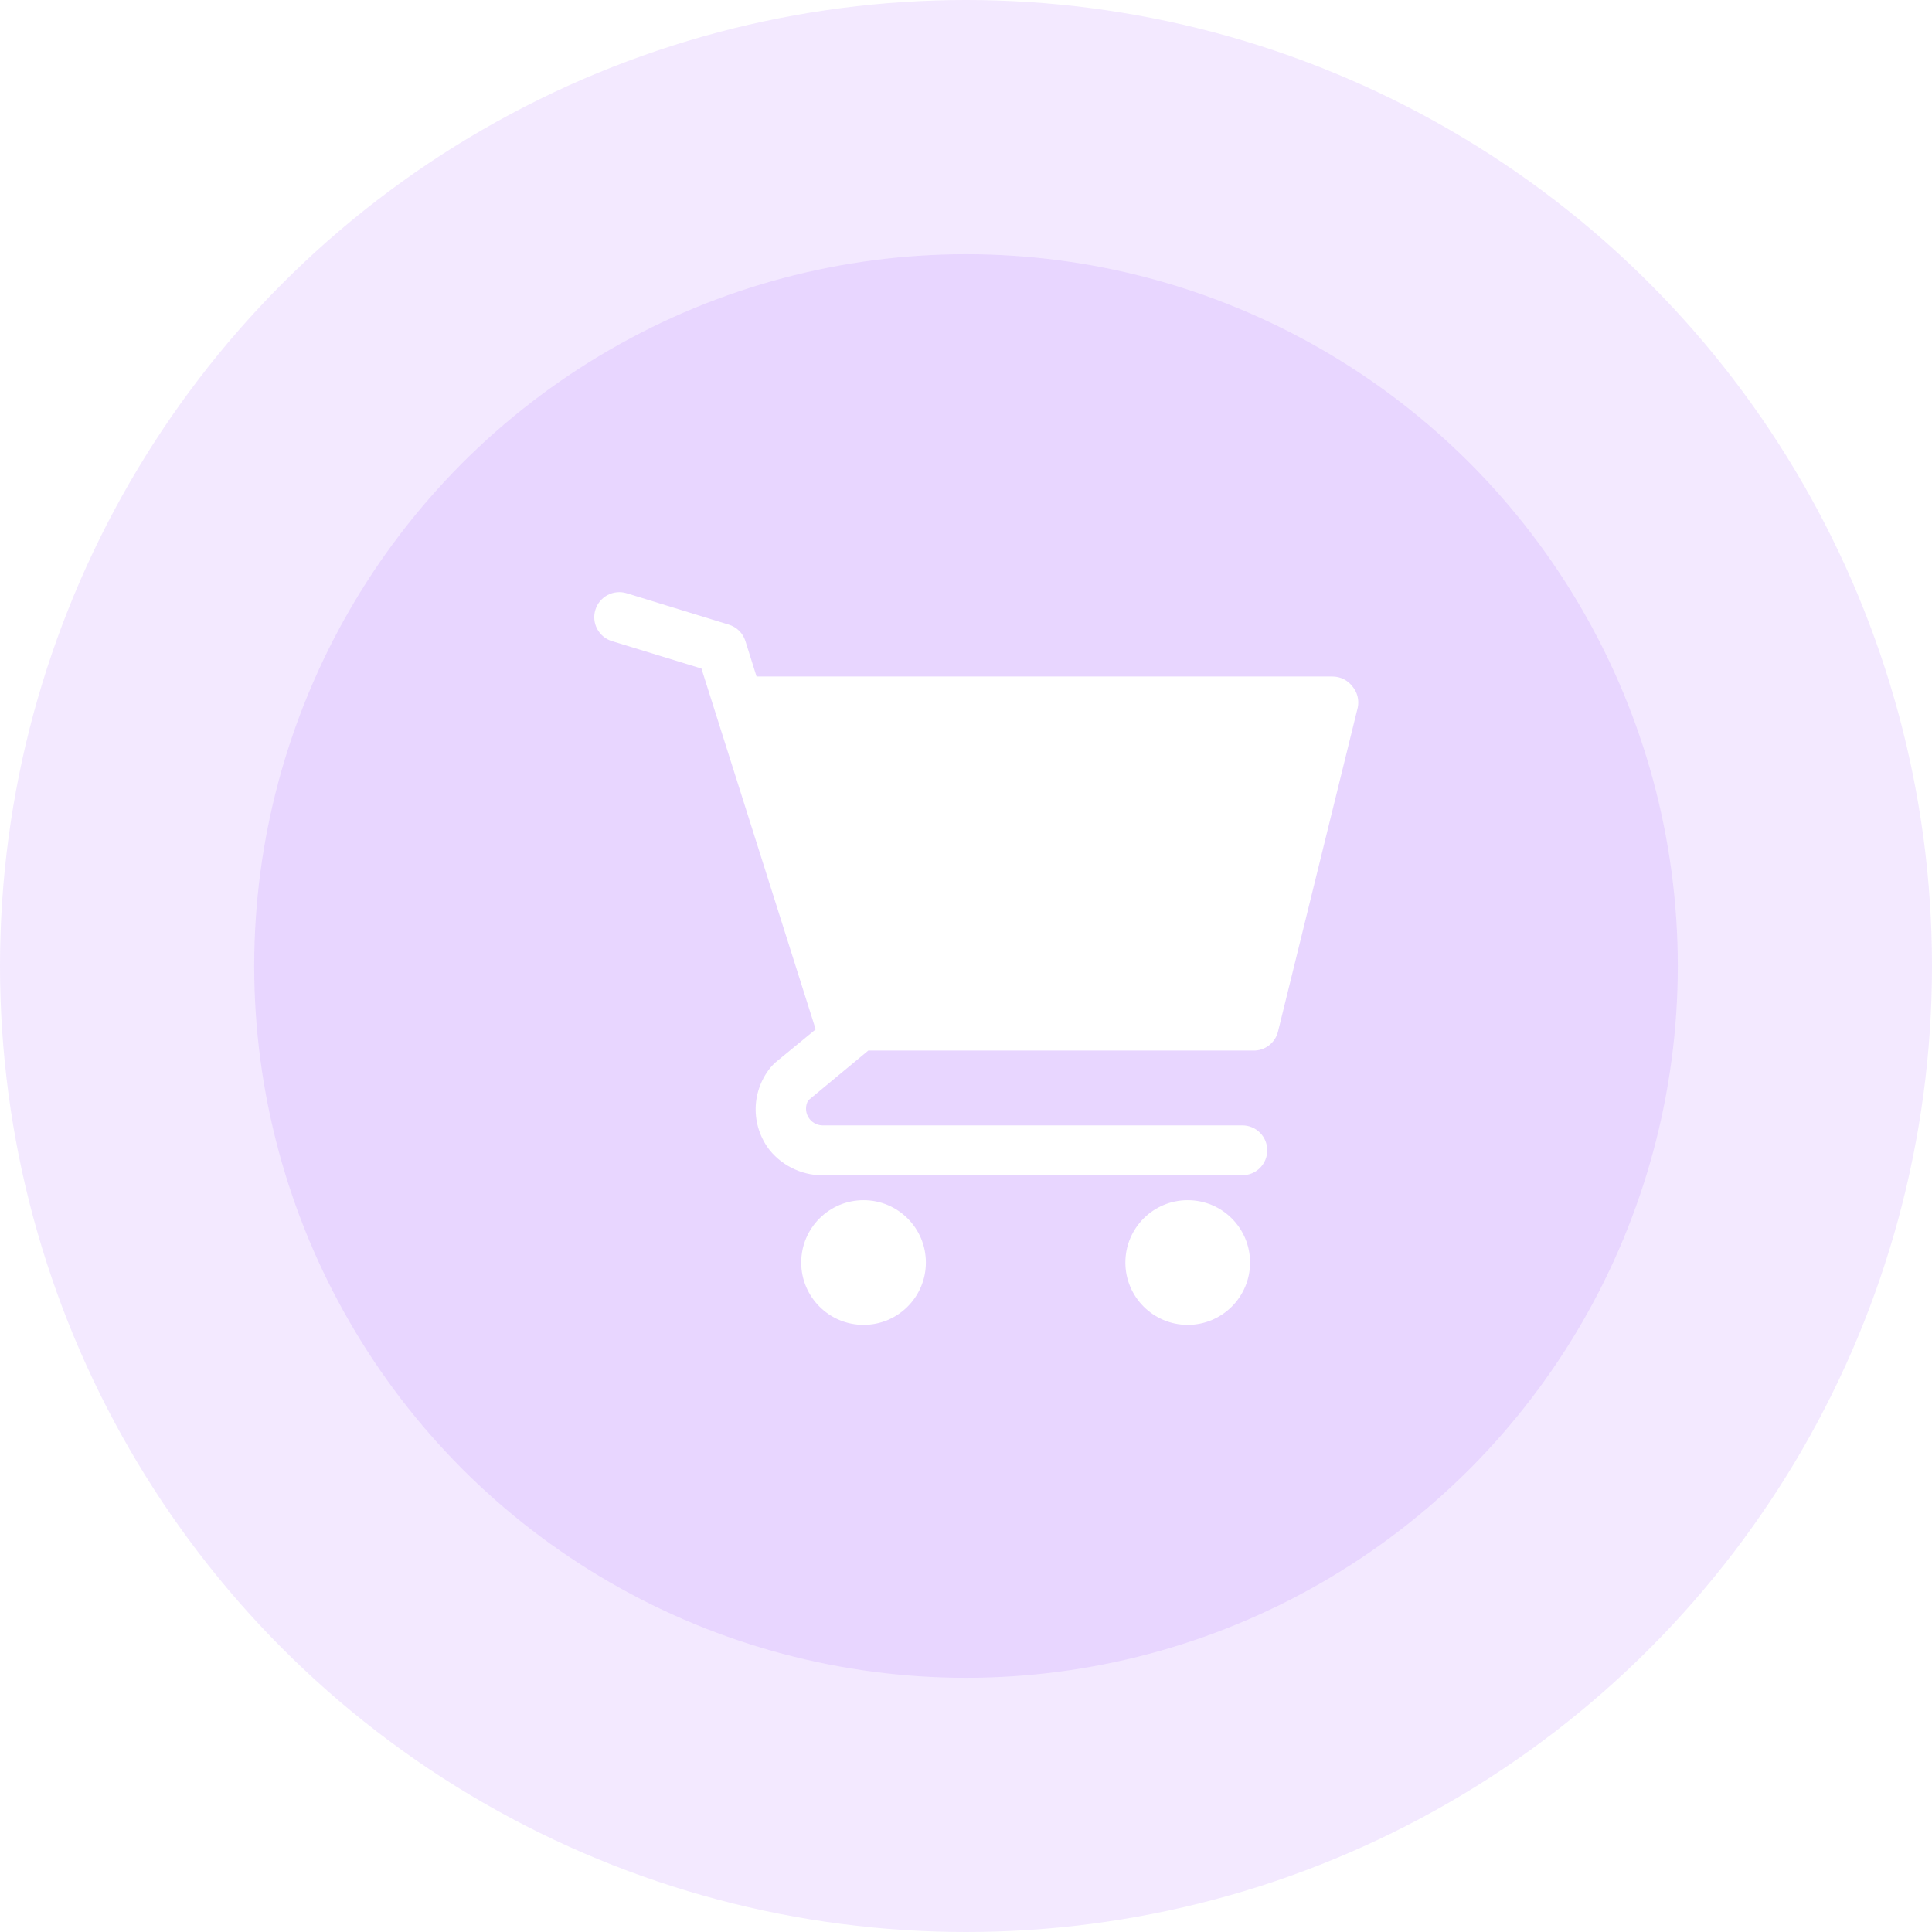 <svg width="99" height="99" viewBox="0 0 99 99" fill="none" xmlns="http://www.w3.org/2000/svg">
<circle cx="49.5" cy="49.5" r="49.5" fill="#9747FF" fill-opacity="0.12"/>
<g filter="url(#filter0_f_85_1359)">
<circle cx="49.5" cy="49.5" r="36.474" fill="#9747FF" fill-opacity="0.12"/>
</g>
<g clip-path="url(#clip0_85_1359)">
<path d="M44.25 67.889C46.014 67.889 47.444 66.459 47.444 64.694C47.444 62.93 46.014 61.5 44.25 61.5C42.486 61.5 41.056 62.93 41.056 64.694C41.056 66.459 42.486 67.889 44.25 67.889Z" fill="white"/>
<path d="M60.861 67.889C62.625 67.889 64.056 66.459 64.056 64.694C64.056 62.93 62.625 61.5 60.861 61.5C59.097 61.5 57.667 62.93 57.667 64.694C57.667 66.459 59.097 67.889 60.861 67.889Z" fill="white"/>
<path d="M69.294 35.165C69.175 35.01 69.022 34.885 68.848 34.799C68.673 34.712 68.48 34.667 68.285 34.667H38.768L38.193 32.84C38.13 32.643 38.02 32.465 37.874 32.321C37.727 32.176 37.547 32.069 37.35 32.009L32.111 30.399C31.95 30.349 31.781 30.332 31.613 30.348C31.445 30.364 31.282 30.413 31.133 30.492C30.833 30.651 30.608 30.923 30.508 31.249C30.407 31.574 30.441 31.926 30.6 32.226C30.76 32.527 31.032 32.752 31.357 32.852L35.944 34.258L41.797 52.747L39.714 54.459L39.548 54.626C39.033 55.222 38.741 55.979 38.722 56.767C38.704 57.554 38.959 58.324 39.446 58.944C39.794 59.368 40.236 59.704 40.738 59.926C41.239 60.148 41.786 60.249 42.333 60.222H63.659C63.998 60.222 64.323 60.088 64.563 59.848C64.803 59.608 64.937 59.283 64.937 58.944C64.937 58.606 64.803 58.281 64.563 58.041C64.323 57.801 63.998 57.667 63.659 57.667H42.129C41.982 57.662 41.838 57.619 41.713 57.542C41.587 57.466 41.483 57.358 41.411 57.229C41.339 57.101 41.302 56.956 41.302 56.809C41.302 56.662 41.341 56.517 41.413 56.389L44.493 53.833H64.209C64.501 53.842 64.787 53.75 65.019 53.573C65.252 53.397 65.417 53.146 65.487 52.862L69.576 36.251C69.614 36.061 69.609 35.864 69.561 35.676C69.512 35.487 69.421 35.313 69.294 35.165Z" fill="white"/>
</g>
<defs>
<filter id="filter0_f_85_1359" x="9.026" y="9.026" width="80.947" height="80.947" filterUnits="userSpaceOnUse" color-interpolation-filters="sRGB">
<feFlood flood-opacity="0" result="BackgroundImageFix"/>
<feBlend mode="normal" in="SourceGraphic" in2="BackgroundImageFix" result="shape"/>
<feGaussianBlur stdDeviation="2" result="effect1_foregroundBlur_85_1359"/>
</filter>
<clipPath id="clip0_85_1359">
<rect width="46" height="46" fill="white" transform="translate(27 27)"/>
</clipPath>
</defs>
</svg>
